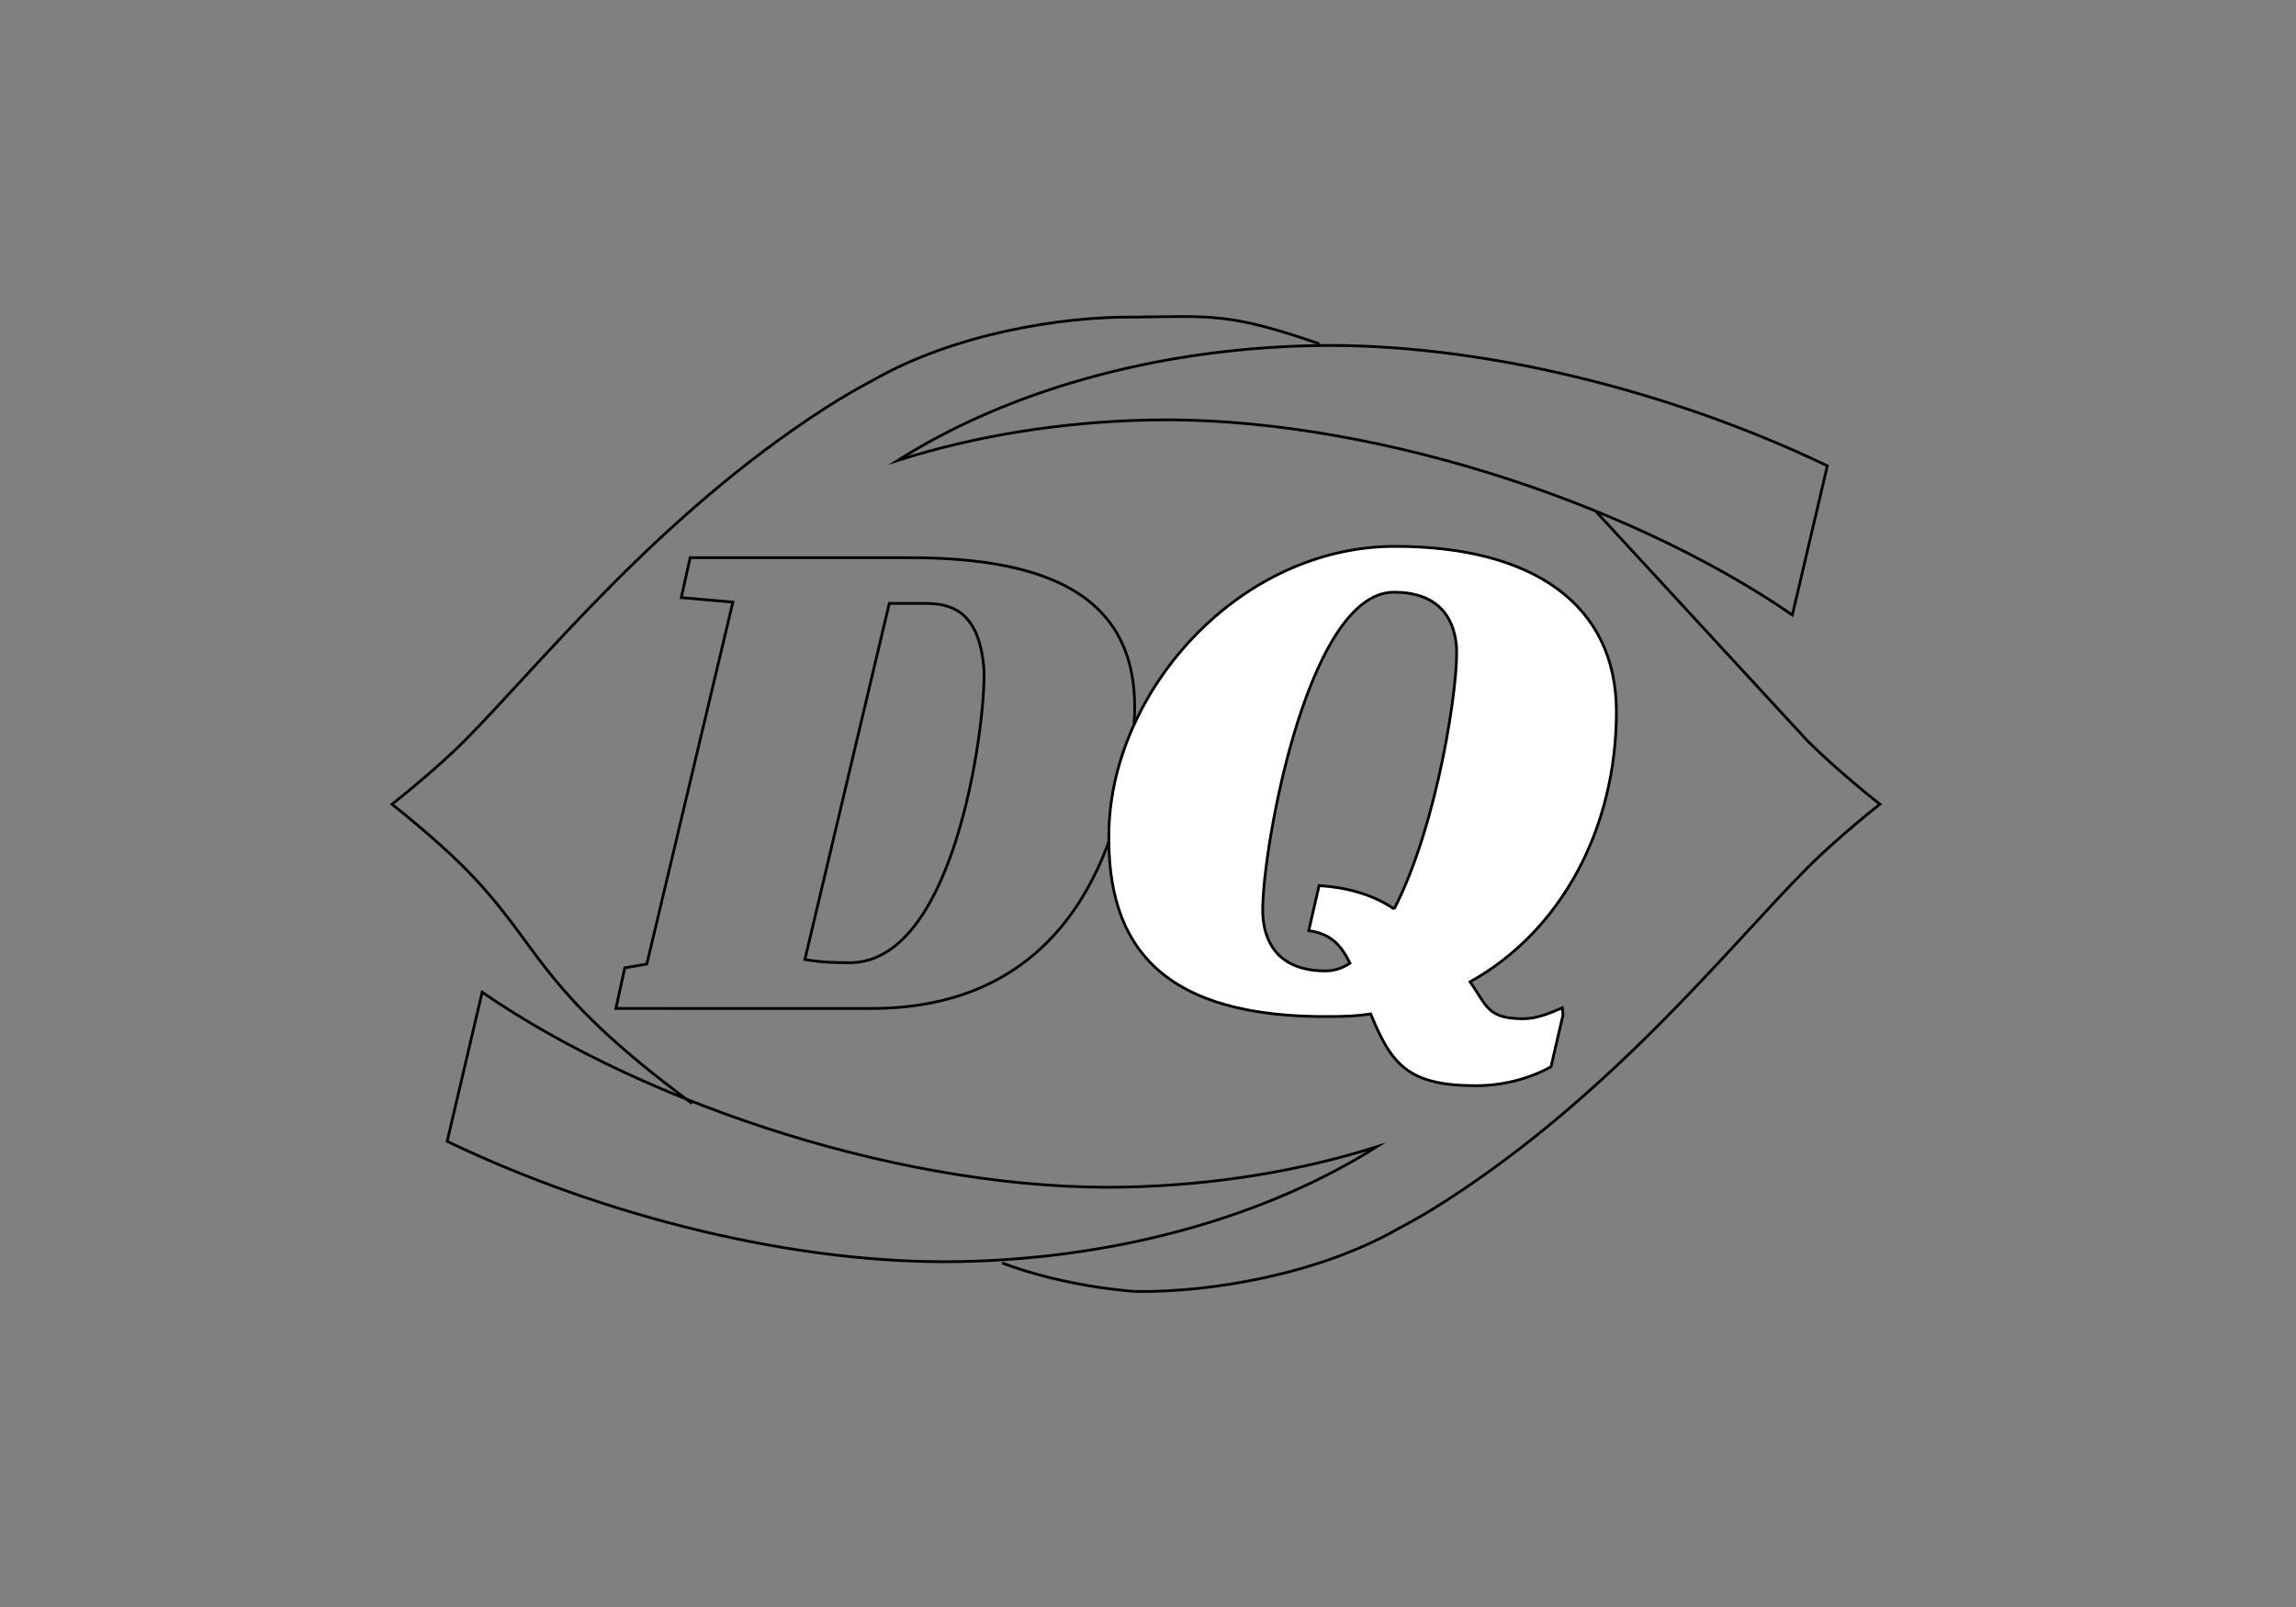 <?xml version="1.0" encoding="utf-8"?>
<!-- Generator: Adobe Illustrator 25.1.0, SVG Export Plug-In . SVG Version: 6.00 Build 0)  -->
<svg version="1.1" xmlns="http://www.w3.org/2000/svg" xmlns:xlink="http://www.w3.org/1999/xlink" x="0px" y="0px"
	 viewBox="0 0 2500 1750" style="enable-background:new 0 0 2500 1750;" xml:space="preserve">
<rect x="0" y="0" width="2500" height="1750" fill="#808080" stroke="none"/>
<style type="text/css">
	.st0{fill:none;stroke:#000000;stroke-width:3;stroke-miterlimit:10;}
	.st1{fill:#FFFFFF;stroke:#000000;stroke-width:3;stroke-miterlimit:10;}
</style>
<g id="Layer_1">
	<g>
		<path class="st0" d="M1091.1,1375.4c72.8,27.2,145.8,31,145.8,31c83.2,1,199.1-19.1,285.3-68.2c18.2-9.6,35.9-19.9,53.1-31.1
			c182.3-117.5,308.1-277,392.5-361.9c33.2-33.4,79.1-69.4,79.1-69.4s-45.9-36-79.1-69.3"/>
		<path class="st0" d="M1436.6,374.4c-97.2-33.5-116.6-30.1-199.7-29.1c-83.2-1-199.1,19.1-285.3,68.2c-18.2,9.6-35.9,19.9-53.1,31
			C716.2,562,590.4,721.5,506,806.5c-33.2,33.4-79.2,69.3-79.2,69.3s46,36,79.1,69.4c84.4,84.9,75.3,129.3,247.7,256.4"/>
		<path class="st0" d="M1967.8,806.5"/>
		<path class="st0" d="M1245.1,455.7"/>
	</g>
	<line class="st0" x1="1738.1" y1="557.4" x2="1967.8" y2="806.5"/>
</g>
<g id="Layer_4">
	<path class="st0" d="M525,1080.5c181.7,125,468.2,217.5,701,212.2c97.6-2.2,190-17.7,272.9-43.8c-116.8,73.8-275.6,121-451,124.9
		c-179.8,4-390.6-49-561-130.9L525,1080.5z"/>
</g>
<g id="Layer_3">
	<path class="st0" d="M1250.6,457.4c-97.6,2.2-190,17.7-272.9,43.9c116.8-73.9,275.6-121,451-124.9c179.8-4,390.6,49,561,130.9
		l-38.1,162.4C1769.8,544.6,1483.3,452.2,1250.6,457.4"/>
</g>
<g id="Layer_2">
	<path class="st0" d="M751.5,607.3h238c154.4,0,260.8,42.8,244.3,191.8c-16.5,149.1-86.9,299.1-285,299.1H670.6l9.7-44.2l24-4.2
		L798,655.7l-56.2-4.9L751.5,607.3z M876.4,1044.9c12.3,2.1,24.5,3.5,48.7,3.5c119.4,0,150-278.4,146.1-321.9
		c-5.5-59.6-33.8-69.4-63.6-69.4h-39.3L876.4,1044.9z"/>
	<path class="st1" d="M1701.1,1097.5c-13.2,5.6-27.2,11.9-42.5,11.9c-39.5,0-39.5-14.3-57.9-40.2c98.5-54.7,159.3-166.1,159.3-294.2
		c0-116.2-90.4-180-241.1-180c-168,0-307.1,154.7-311.4,308.1c-3.7,130.1,60.3,206,243.3,203.9c13.7-0.1,28.2-0.7,41.7-2.8
		c22.5,54.7,40.3,78.1,114.4,78.1c29.1,0,57.9-7.3,81.9-20.6l13.1-56.6L1701.1,1097.5z M1518,989.9c-23.6-16.3-53-23.7-81.7-25.5
		l-11.3,49.1c24.9,3.4,35.5,16.4,44.9,35.4c-8.4,5.6-17,8.4-26.7,8.4c-46,0-65.2-25.3-68-58.2c-4.6-53.3,45-354.2,142.6-354.2
		c46,0,65.1,25.3,68,58.2C1589,740.2,1565.7,898,1518,989.9"/>
</g>
</svg>
